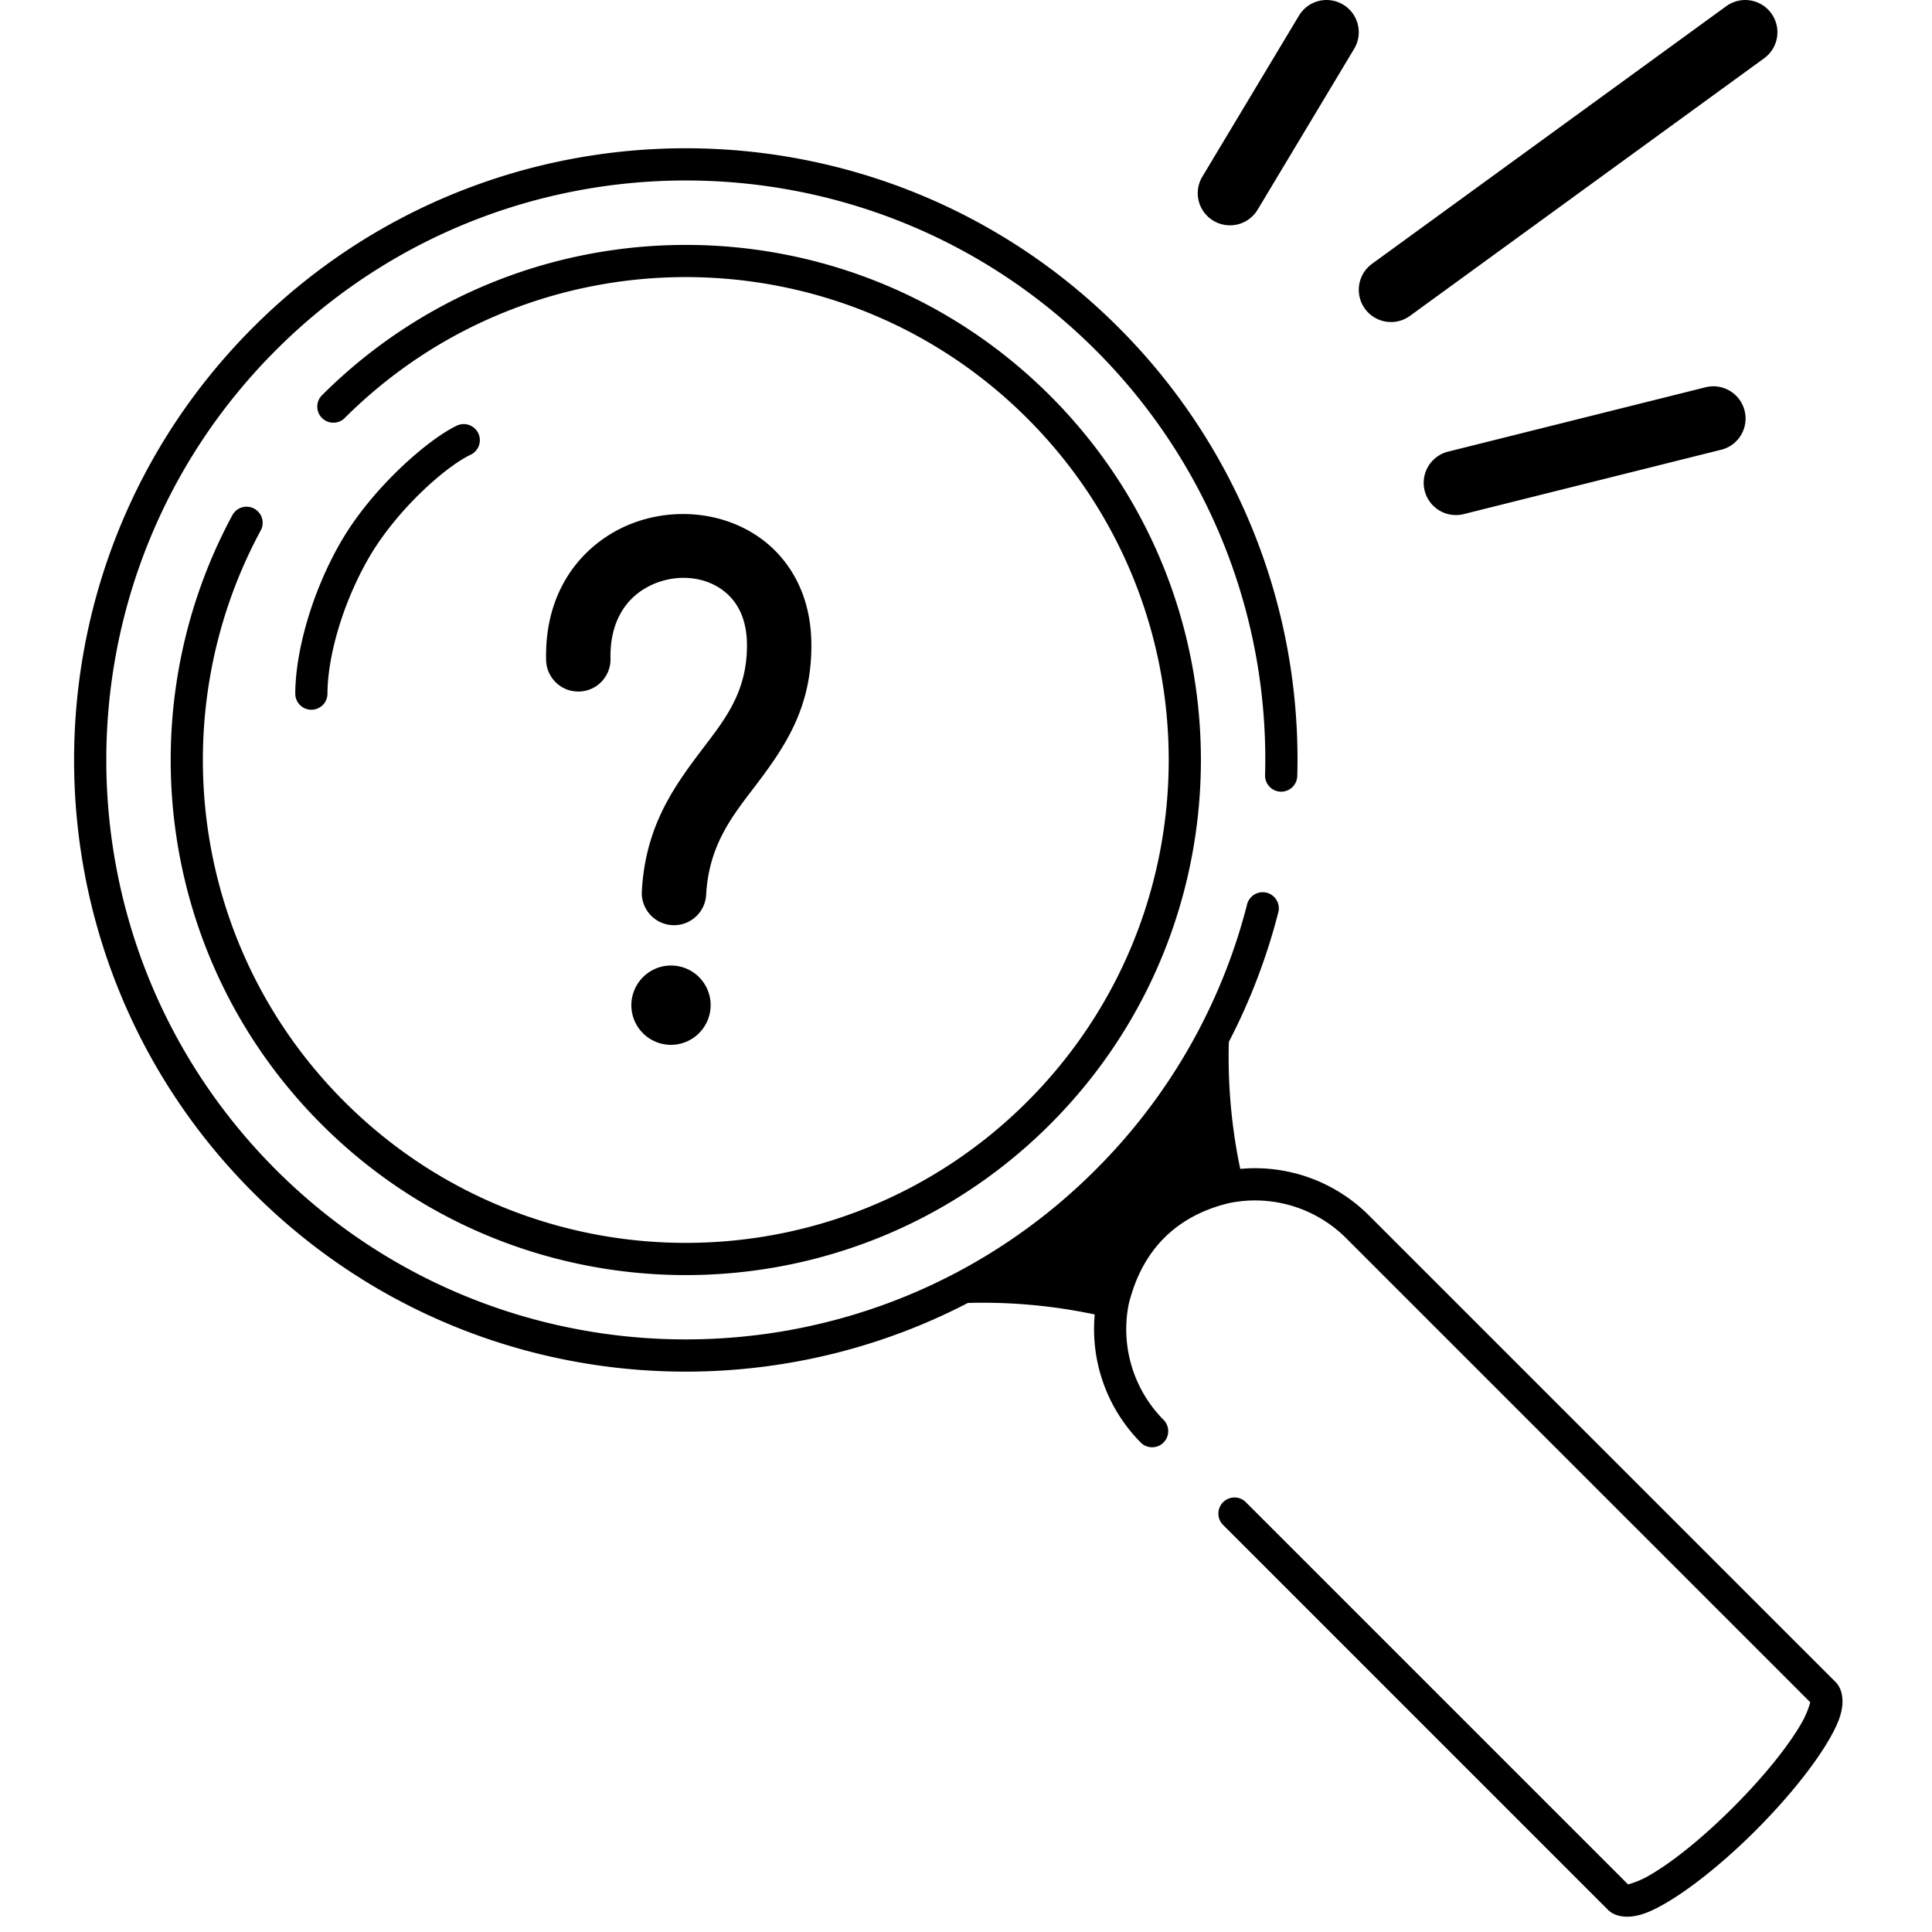 <svg xmlns="http://www.w3.org/2000/svg" width="60" height="60" fill="currentColor" viewBox="0 0 60 60">
  <path fill="currentColor" d="M19.847 18.396c-.553.407-.91 1.104-.887 2.057a1 1 0 1 1-2 .047c-.041-1.738.692-2.97 1.7-3.713 1.68-1.24 4.186-1.074 5.55.462.585.658.978 1.567.988 2.745.016 2.003-.832 3.213-1.752 4.427l-.098.128c-.658.864-1.337 1.756-1.418 3.239a1 1 0 1 1-1.997-.11c.112-2.047 1.015-3.273 1.919-4.466l.062-.081c.651-.857 1.295-1.704 1.284-3.122-.005-.61-.18-1.093-.483-1.433-.704-.793-2-.82-2.868-.18Zm1.862 13.69a1.23 1.23 0 0 1-2.007-1.341 1.233 1.233 0 0 1 1.137-.76 1.23 1.23 0 0 1 .87 2.1ZM42.055 1.515l-3 5a1.002 1.002 0 0 1-1.828-.272.999.999 0 0 1 .113-.757l3-5a1 1 0 0 1 1.715 1.029Zm12.732.295-11 8a1 1 0 1 1-1.176-1.618l11-8a1 1 0 0 1 1.176 1.618ZM53.44 13.97l-8 2a1 1 0 0 1-.485-1.94l8-2a1.001 1.001 0 0 1 .844 1.777 1 1 0 0 1-.359.163ZM38.722 28.117a17.902 17.902 0 0 1-1.505 3.891l-.003.006a17.897 17.897 0 0 1-3.19 4.314 17.966 17.966 0 0 1-4.282 3.172l-.041.022a.488.488 0 0 0-.039.02c-6.79 3.563-15.386 2.492-21.092-3.214-7.025-7.024-7.025-18.43 0-25.455 7.024-7.024 18.43-7.024 25.455 0a17.949 17.949 0 0 1 5.263 13.2.5.5 0 0 0 1 .026 18.949 18.949 0 0 0-5.556-13.934c-7.415-7.414-19.455-7.414-26.87 0-7.415 7.416-7.415 19.457 0 26.871 6.003 6.005 15.04 7.146 22.197 3.428a16.795 16.795 0 0 1 3.939.358 5 5 0 0 0 1.443 3.992.5.5 0 0 0 .707-.706 4 4 0 0 1-1.097-3.596c.514-2.112 1.953-2.871 3.125-3.15a4 4 0 0 1 3.629 1.09l14.414 14.413c-.05.18-.119.356-.203.523-.387.724-1.18 1.729-2.191 2.74-1.011 1.013-2.015 1.803-2.74 2.19a2.934 2.934 0 0 1-.523.204L38.677 46.638a.5.5 0 0 0-.707.706L49.936 59.31c.21.213.638.314 1.22.082.794-.317 2.086-1.264 3.376-2.554 1.29-1.292 2.238-2.585 2.555-3.379.233-.581.13-1.01-.08-1.22L42.512 37.745a5 5 0 0 0-3.995-1.444 16.95 16.95 0 0 1-.354-3.944 18.9 18.9 0 0 0 1.527-3.99.501.501 0 1 0-.968-.25Zm-6.817-15.122c-5.854-5.853-15.36-5.853-21.213 0a.5.5 0 0 1-.707-.706c6.244-6.244 16.383-6.244 22.627 0 6.244 6.243 6.244 16.383 0 22.627s-16.383 6.244-22.627 0c-5.12-5.12-6.042-12.855-2.768-18.917a.5.5 0 0 1 .88.475c-3.07 5.683-2.205 12.934 2.595 17.735 5.853 5.853 15.359 5.853 21.213 0 5.854-5.855 5.854-15.36 0-21.214Zm-21.316 3.829c.955-1.654 2.695-3.18 3.609-3.61a.5.5 0 0 1 .427.904c-.808.38-2.327 1.745-3.17 3.205-.831 1.44-1.283 3.09-1.285 4.22a.5.5 0 1 1-1-.002c.002-1.26.49-3.11 1.419-4.718Z"/>
</svg>
